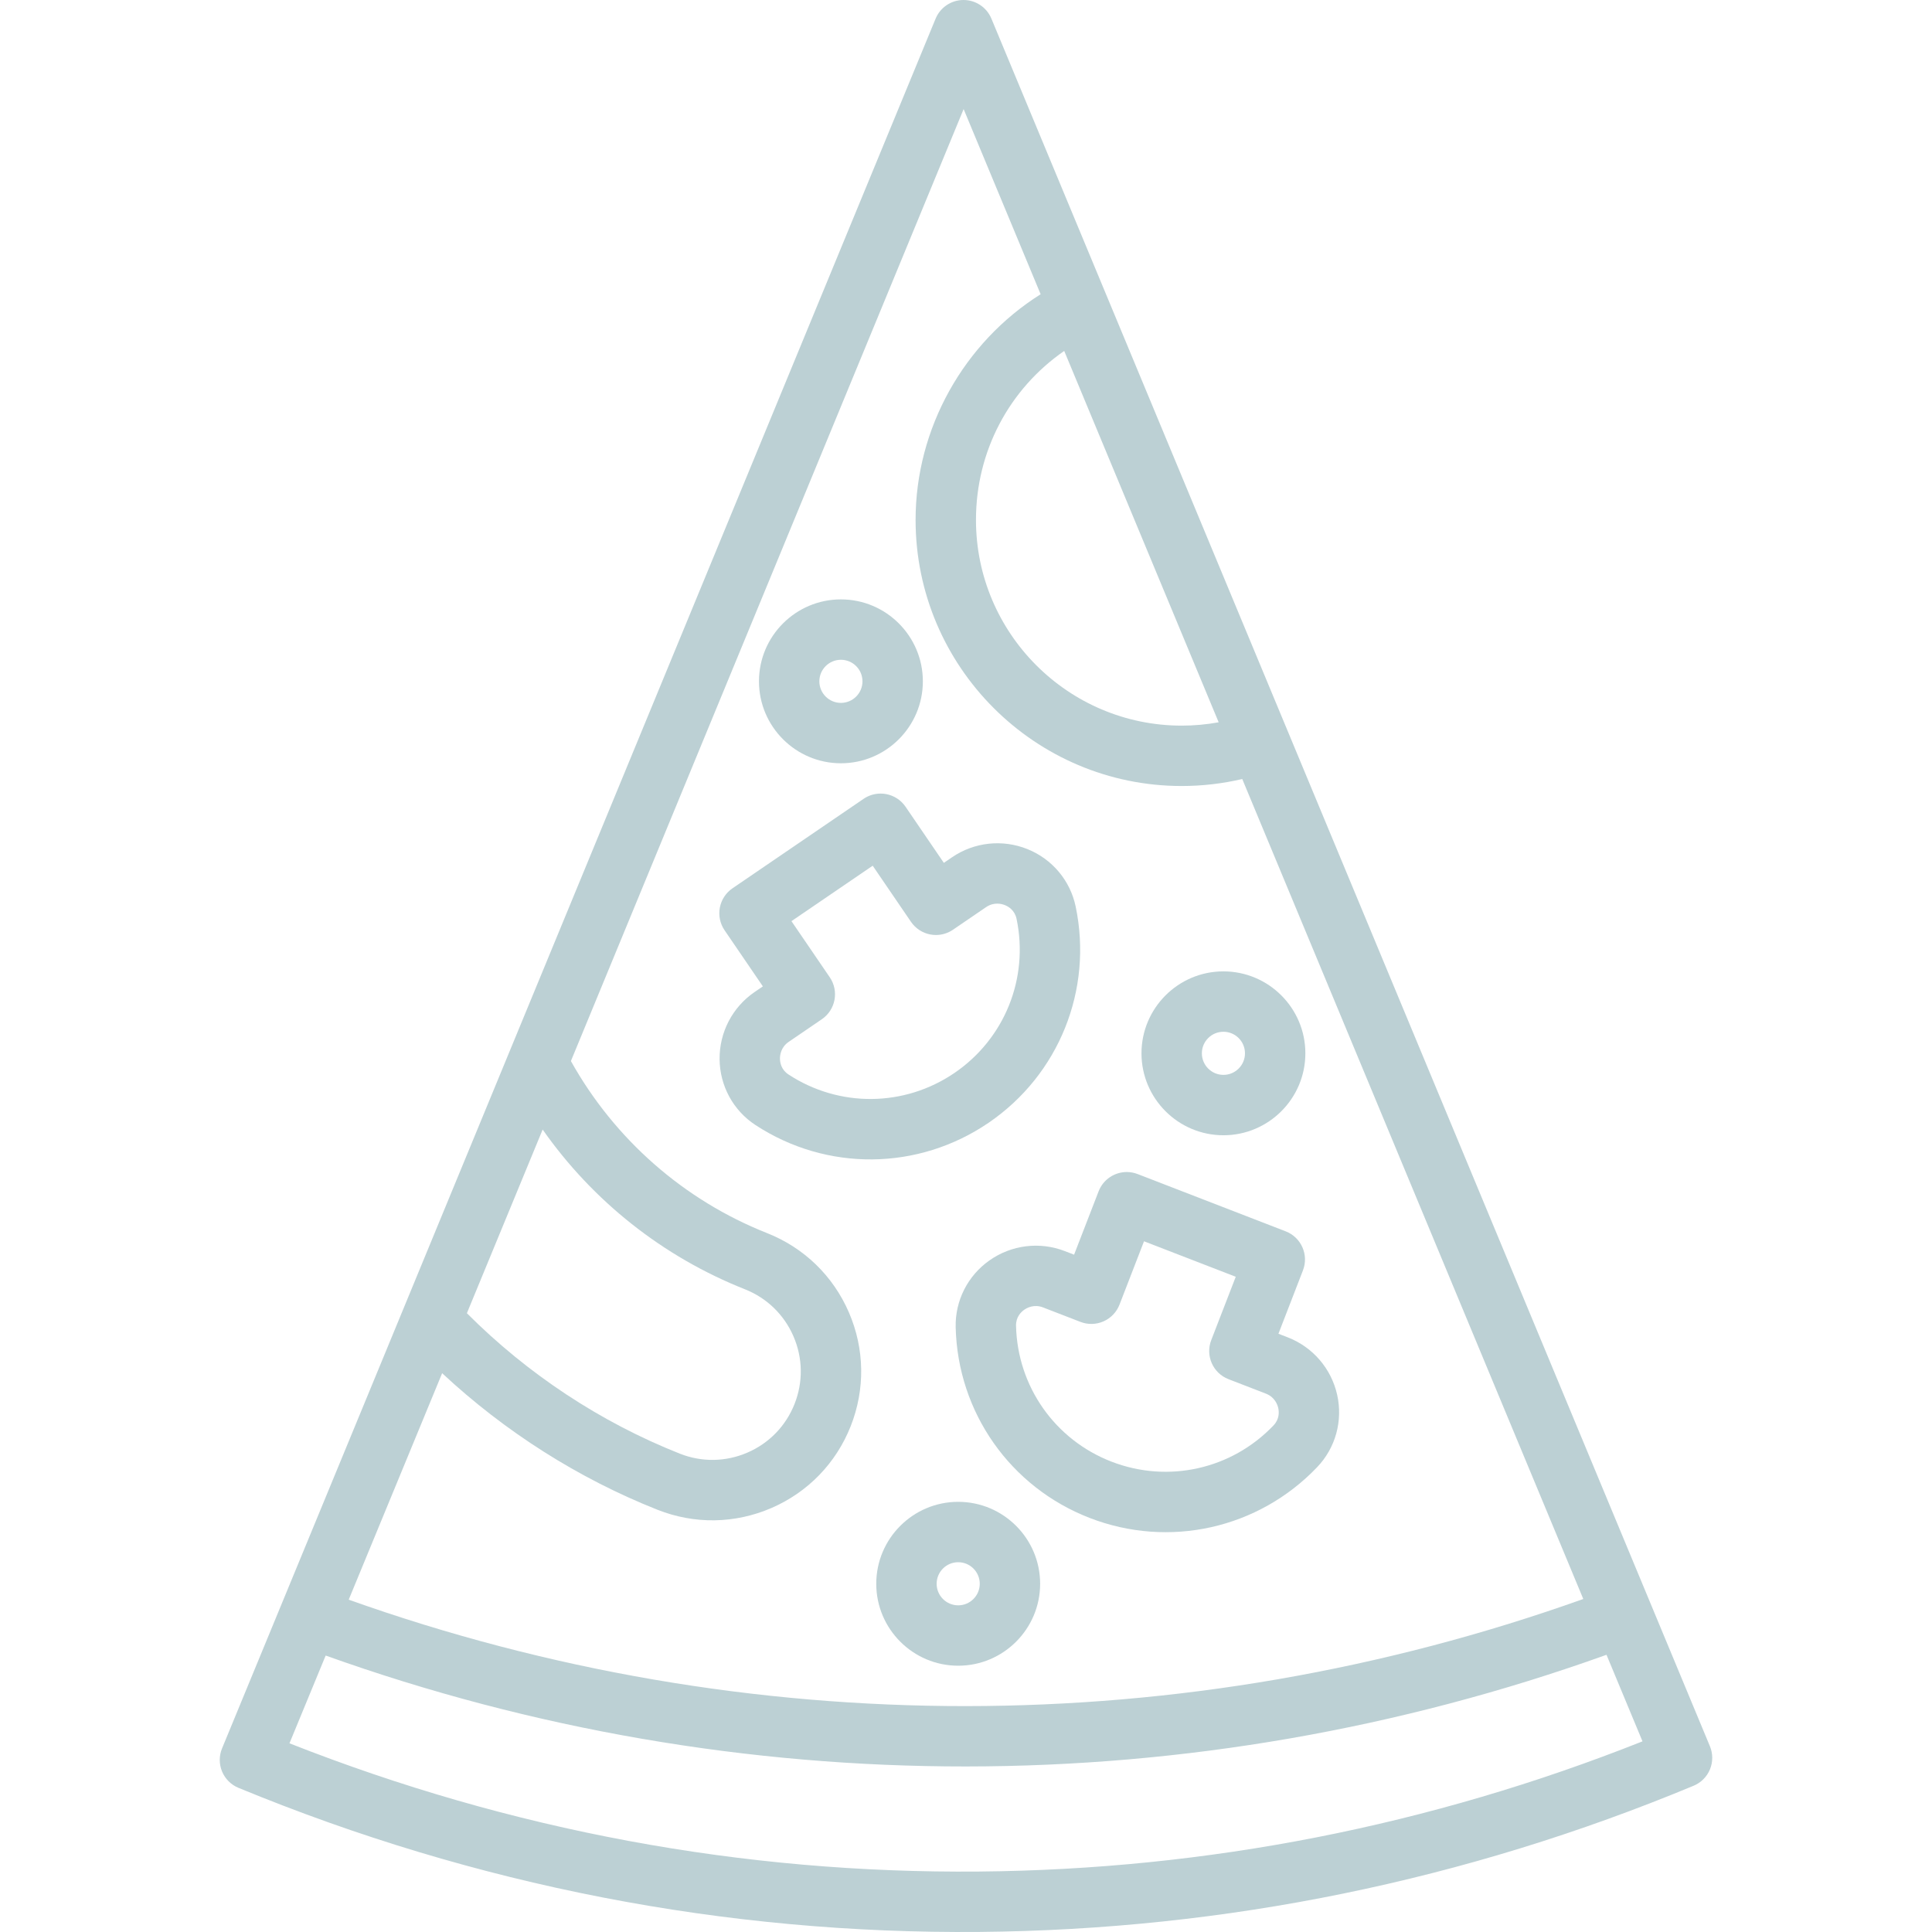<?xml version="1.0"?>
<svg xmlns="http://www.w3.org/2000/svg" xmlns:xlink="http://www.w3.org/1999/xlink" version="1.1" id="Capa_1" x="0px" y="0px" viewBox="0 0 447.963 447.963" style="enable-background:new 0 0 447.963 447.963;" xml:space="preserve" width="512px" height="512px" class=""><g transform="matrix(-1 1.22465e-16 -1.22465e-16 -1 447.963 447.963)"><g>
	<path d="M396.471,37.21c-0.713-1.714-2.077-3.074-3.793-3.782C337.665,10.733,279.836-0.502,220.83,0.017   C163.832,0.525,108.128,11.929,55.265,33.915c-1.714,0.713-3.074,2.077-3.782,3.793c-0.708,1.717-0.705,3.644,0.008,5.358   l166.604,400.585c1.086,2.61,3.636,4.312,6.463,4.312c0.003,0,0.007,0,0.01,0c2.831-0.004,5.382-1.713,6.461-4.33l165.45-401.064   C397.187,40.851,397.184,38.924,396.471,37.21z M165.398,280.489c2.81-0.51,5.67-0.775,8.562-0.775   c26.308,0,47.71,21.398,47.71,47.7c0,15.9-7.686,30.333-20.461,39.179L165.398,280.489z M224.532,422.671l-17.855-42.932   c17.801-11.2,28.994-31.081,28.994-52.324c0-34.021-27.683-61.7-61.71-61.7c-4.758,0-9.454,0.552-14.033,1.62L80.855,77.213   c92.614-33.058,193.689-33.115,286.254-0.16l-21.663,52.513c-14.536-13.552-31.615-24.413-49.948-31.67   c-8.567-3.392-17.942-3.246-26.399,0.412c-8.458,3.658-14.984,10.392-18.376,18.959s-3.246,17.943,0.412,26.4   c3.658,8.458,10.392,14.984,18.959,18.376c19.326,7.652,35.366,21.759,45.496,39.897L224.532,422.671z M339.707,143.476   l-17.566,42.58c-11.636-16.59-27.894-29.506-46.895-37.03c-5.089-2.015-9.089-5.892-11.263-10.917   c-2.174-5.024-2.261-10.597-0.244-15.688c2.015-5.09,5.892-9.09,10.916-11.263c5.026-2.174,10.598-2.261,15.688-0.244   C308.688,118.174,325.666,129.389,339.707,143.476z M372.452,64.1c-96.006-34.351-200.921-34.29-296.979,0.174l-8.347-20.069   c49.252-19.565,100.965-29.718,153.828-30.188c54.833-0.488,108.572,9.512,159.892,29.734L372.452,64.1z" data-original="#000000" class="active-path" data-old_color="#000000" fill="#BCD0D4"/>
	<path d="M201.062,157.874L201.062,157.874c5.821,2.251,12.349,1.452,17.465-2.144c5.058-3.554,7.992-9.348,7.849-15.498   c-0.46-19.743-12.659-37.104-31.078-44.23c-18.419-7.127-39.125-2.495-52.753,11.797c-4.246,4.452-5.975,10.713-4.626,16.746   c1.364,6.1,5.654,11.086,11.474,13.338l2.145,0.83l-5.684,14.691c-1.395,3.605,0.397,7.659,4.003,9.054l34.325,13.28   c0.83,0.321,1.684,0.474,2.523,0.474c2.808,0,5.457-1.701,6.53-4.477l5.685-14.69L201.062,157.874z M192.087,141.588   c-1.698,0.751-3.028,2.146-3.698,3.877l-5.685,14.69l-21.269-8.229l5.684-14.691c1.395-3.605-0.396-7.659-4.002-9.054l-8.673-3.355   c-2.091-0.81-2.698-2.604-2.862-3.337c-0.195-0.871-0.312-2.554,1.096-4.029c9.705-10.179,24.452-13.476,37.569-8.401   c13.117,5.075,21.805,17.439,22.133,31.5c0.048,2.038-1.171,3.204-1.901,3.717c-0.616,0.433-2.271,1.354-4.363,0.542l-8.672-3.355   C195.711,140.792,193.785,140.838,192.087,141.588z" data-original="#000000" class="active-path" data-old_color="#000000" fill="#BCD0D4"/>
	<path d="M271.081,219.257l1.899-1.296c5.154-3.519,8.196-9.351,8.135-15.602c-0.06-6.182-3.169-11.884-8.317-15.252   c-16.523-10.814-37.741-10.608-54.055,0.524c-16.312,11.134-24.236,30.816-20.188,50.146c1.261,6.021,5.438,10.995,11.172,13.305   c5.798,2.333,12.338,1.629,17.493-1.891l1.898-1.296l8.879,13.012c1.047,1.533,2.659,2.588,4.484,2.933   c0.431,0.081,0.865,0.121,1.298,0.121c1.397,0,2.774-0.419,3.946-1.218l30.4-20.747c1.533-1.047,2.588-2.66,2.933-4.484   c0.344-1.824-0.051-3.71-1.097-5.244L271.081,219.257z M265.088,206.397C265.088,206.397,265.088,206.397,265.088,206.397   l-7.681,5.243c-3.193,2.179-4.015,6.534-1.836,9.728l8.881,13.011l-18.837,12.855l-8.879-13.012   c-1.047-1.533-2.66-2.588-4.484-2.933c-0.431-0.081-0.865-0.121-1.298-0.121c-1.397,0-2.775,0.419-3.946,1.219l-7.681,5.241   c-1.854,1.265-3.676,0.747-4.372,0.467c-0.828-0.333-2.279-1.19-2.697-3.187c-2.883-13.766,2.761-27.784,14.378-35.712   c11.616-7.93,26.728-8.076,38.496-0.374c1.706,1.116,1.976,2.78,1.984,3.673C267.124,203.248,266.94,205.133,265.088,206.397z" data-original="#000000" class="active-path" data-old_color="#000000" fill="#BCD0D4"/>
	<path d="M225.791,99.741c10.477,0,18.999-8.522,18.999-18.999s-8.522-18.999-18.999-18.999s-18.999,8.522-18.999,18.999   S215.314,99.741,225.791,99.741z M225.791,75.743c2.757,0,4.999,2.242,4.999,4.999s-2.242,4.999-4.999,4.999   s-4.999-2.242-4.999-4.999S223.034,75.743,225.791,75.743z" data-original="#000000" class="active-path" data-old_color="#000000" fill="#BCD0D4"/>
	<path d="M164.294,184.736c-10.477,0-18.999,8.523-18.999,19s8.522,18.999,18.999,18.999s18.999-8.522,18.999-18.999   S174.77,184.736,164.294,184.736z M164.294,208.735c-2.757,0-4.999-2.242-4.999-4.999s2.242-5,4.999-5s4.999,2.243,4.999,5   S167.051,208.735,164.294,208.735z" data-original="#000000" class="active-path" data-old_color="#000000" fill="#BCD0D4"/>
	<path d="M252.984,270.987c-10.477,0-18.999,8.522-18.999,18.999s8.522,18.999,18.999,18.999s19-8.522,19-18.999   S263.461,270.987,252.984,270.987z M252.984,294.985c-2.757,0-4.999-2.242-4.999-4.999s2.242-4.999,4.999-4.999s5,2.242,5,4.999   S255.741,294.985,252.984,294.985z" data-original="#000000" class="active-path" data-old_color="#000000" fill="#BCD0D4"/>
</g></g> </svg>
